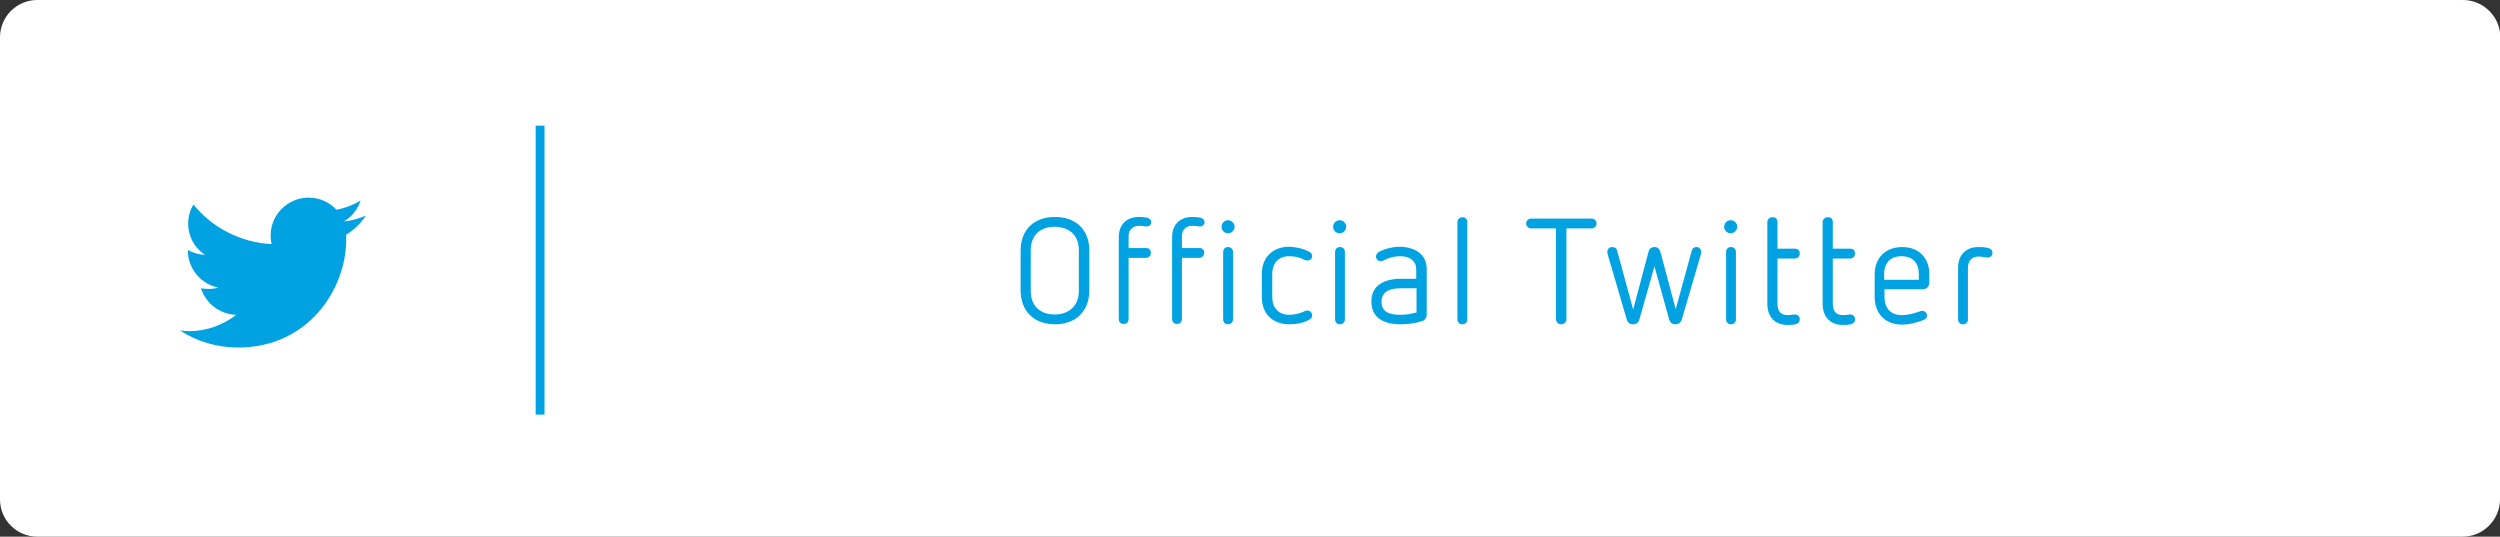 <?xml version="1.0" encoding="utf-8"?>
<!-- Generator: Adobe Illustrator 19.2.0, SVG Export Plug-In . SVG Version: 6.00 Build 0)  -->
<svg version="1.1" id="btn_x5F_twitter" xmlns="http://www.w3.org/2000/svg" xmlns:xlink="http://www.w3.org/1999/xlink" x="0px"
	 y="0px" viewBox="0 0 764 164" style="enable-background:new 0 0 764 164;" xml:space="preserve">
<rect x="0" y="0" width="764" height="164" fill="#333333" stroke="none"/>
<style type="text/css">
	.st0{fill:#FFFFFF;}
	.st1{fill:#00A2E2;}
</style>
<g>
	<path class="st0" d="M764,152.6c0,6.2-5.1,11.4-11.4,11.4H11.4C5.1,164,0,158.9,0,152.6V11.4C0,5.1,5.1,0,11.4,0h741.3
		c6.2,0,11.4,5.1,11.4,11.4V152.6z"/>
</g>
<path class="st1" d="M111.8,65.9c-2.1,0.9-4.3,1.5-6.7,1.8c2.4-1.4,4.2-3.7,5.1-6.4c-2.2,1.3-4.7,2.3-7.4,2.8
	c-2.1-2.3-5.1-3.7-8.5-3.7c-6.4,0-11.6,5.2-11.6,11.6c0,0.9,0.1,1.8,0.3,2.6c-9.6-0.5-18.2-5.1-23.9-12.1c-1,1.7-1.6,3.7-1.6,5.8
	c0,4,2,7.6,5.2,9.6c-1.9-0.1-3.7-0.6-5.3-1.5c0,0,0,0.1,0,0.1c0,5.6,4,10.3,9.3,11.4c-1,0.3-2,0.4-3.1,0.4c-0.7,0-1.5-0.1-2.2-0.2
	c1.5,4.6,5.8,8,10.8,8.1c-4,3.1-9,5-14.4,5c-0.9,0-1.9-0.1-2.8-0.2c5.1,3.3,11.2,5.2,17.8,5.2c21.3,0,33-17.7,33-33c0-0.5,0-1,0-1.5
	C108.3,70.2,110.3,68.2,111.8,65.9z"/>
<rect x="163.7" y="38.4" class="st1" width="2.7" height="88.3"/>
<g>
	<g>
		<path class="st1" d="M332.9,76.6v12.1c0,6.4-4.1,10.4-10.5,10.4s-10.5-4-10.5-10.4V76.6c0-6.4,4.1-10.3,10.5-10.3
			S332.9,70.2,332.9,76.6z M315,76.4V89c0,4.4,2.8,7.1,7.3,7.1s7.4-2.8,7.4-7.1V76.4c0-4.4-2.9-7.1-7.4-7.1S315,72,315,76.4z"/>
		<path class="st1" d="M350.5,66.5c0.7,0.2,1.3,0.6,1.3,1.4c0,0.8-0.6,1.3-1.4,1.3c-0.6,0-1-0.2-2.3-0.2c-2,0-3.2,1.4-3.2,3v3.8h5.3
			c1,0,1.5,0.6,1.5,1.5c0,0.8-0.6,1.5-1.5,1.5h-5.3v18.7c0,1-0.7,1.5-1.5,1.5c-0.9,0-1.5-0.6-1.5-1.5V72.4c0-3.8,2.5-6.1,6.1-6.1
			C348.9,66.3,349.5,66.4,350.5,66.5z"/>
		<path class="st1" d="M366.8,66.5c0.7,0.2,1.3,0.6,1.3,1.4c0,0.8-0.6,1.3-1.4,1.3c-0.6,0-1-0.2-2.3-0.2c-2,0-3.2,1.4-3.2,3v3.8h5.3
			c1,0,1.5,0.6,1.5,1.5c0,0.8-0.6,1.5-1.5,1.5h-5.3v18.7c0,1-0.7,1.5-1.5,1.5c-0.9,0-1.5-0.6-1.5-1.5V72.4c0-3.8,2.5-6.1,6.1-6.1
			C365.2,66.3,365.8,66.4,366.8,66.5z"/>
		<path class="st1" d="M377.3,69.3c0,1-0.9,2-2,2c-1.1,0-2-0.9-2-2c0-1.1,0.9-2,2-2C376.3,67.3,377.3,68.2,377.3,69.3z M376.8,77
			v20.6c0,0.9-0.7,1.5-1.5,1.5c-0.9,0-1.5-0.6-1.5-1.5V77c0-0.9,0.6-1.5,1.5-1.5C376.2,75.5,376.8,76.1,376.8,77z"/>
		<path class="st1" d="M400.1,76.9c0.5,0.3,0.9,0.8,0.9,1.3c0,0.8-0.6,1.4-1.4,1.4c-0.6,0-1-0.2-1.6-0.5c-1.1-0.5-2.5-0.8-4-0.8
			c-3.2,0-5.2,2-5.2,5.5v6.9c0,3.5,2,5.5,5.2,5.5c1.6,0,3-0.4,4-0.8c0.6-0.3,1-0.5,1.5-0.5c0.8,0,1.5,0.6,1.5,1.5
			c0,0.5-0.3,1-0.9,1.3c-1.7,1-3.9,1.4-6.1,1.4c-5.1,0-8.4-3.2-8.4-8.4v-6.9c0-5.2,3.4-8.4,8.4-8.4C396.2,75.5,398.3,76,400.1,76.9z
			"/>
		<path class="st1" d="M411.4,69.3c0,1-0.9,2-2,2c-1.1,0-2-0.9-2-2c0-1.1,0.9-2,2-2C410.5,67.3,411.4,68.2,411.4,69.3z M411,77v20.6
			c0,0.9-0.7,1.5-1.5,1.5c-0.9,0-1.5-0.6-1.5-1.5V77c0-0.9,0.6-1.5,1.5-1.5C410.3,75.5,411,76.1,411,77z"/>
		<path class="st1" d="M436,82.2v14c0,0.8-0.4,1.5-1.3,1.9c-1.8,0.6-4.2,1-6.6,1c-5.4,0-9-2-9-7c0-5,4.1-6.9,8.9-6.9h4.8v-3
			c0-2.3-1.8-3.9-4.8-3.9c-1.6,0-3.1,0.3-4.6,1c-0.5,0.3-1,0.5-1.5,0.5c-0.7,0-1.4-0.6-1.4-1.4c0-0.5,0.3-1,0.7-1.3
			c1.6-0.9,4-1.7,6.6-1.7C432.4,75.5,436,77.7,436,82.2z M427.9,88.1c-3.3,0-5.7,1.1-5.7,4.1c0,3.2,2.4,4,5.9,4
			c1.6,0,3.2-0.3,4.8-0.7v-7.4H427.9z"/>
		<path class="st1" d="M448.4,67.9v29.7c0,0.9-0.6,1.5-1.5,1.5c-0.9,0-1.5-0.6-1.5-1.5V67.9c0-0.9,0.7-1.5,1.5-1.5
			C447.7,66.3,448.4,66.9,448.4,67.9z"/>
		<path class="st1" d="M486.4,66.8c0.9,0,1.5,0.7,1.5,1.5c0,0.9-0.7,1.5-1.5,1.5h-7.7v27.7c0,0.9-0.7,1.6-1.6,1.6
			c-0.9,0-1.6-0.7-1.6-1.6V69.8h-7.6c-0.9,0-1.5-0.7-1.5-1.5c0-0.8,0.6-1.5,1.5-1.5H486.4z"/>
		<path class="st1" d="M519.9,77c0,0.2,0,0.5-0.1,0.7L514,97.5c-0.3,1.1-1,1.6-2,1.6c-1,0-1.6-0.5-1.9-1.5l-4.5-16.2L501,97.6
			c-0.3,1.1-1,1.5-2,1.5c-0.9,0-1.6-0.5-1.9-1.6l-5.8-19.8c-0.1-0.2-0.1-0.5-0.1-0.7c0-0.8,0.5-1.5,1.5-1.5c0.7,0,1.3,0.3,1.5,1.1
			l4.9,18l4.7-17.7c0.2-0.9,0.9-1.4,1.8-1.4c0.9,0,1.5,0.5,1.8,1.4l4.7,17.6l4.9-17.9c0.2-0.8,0.8-1.1,1.5-1.1
			C519.3,75.5,519.9,76.2,519.9,77z"/>
		<path class="st1" d="M530.9,69.3c0,1-0.9,2-2,2c-1.1,0-2-0.9-2-2c0-1.1,0.9-2,2-2C530,67.3,530.9,68.2,530.9,69.3z M530.5,77v20.6
			c0,0.9-0.7,1.5-1.5,1.5c-0.9,0-1.5-0.6-1.5-1.5V77c0-0.9,0.6-1.5,1.5-1.5C529.8,75.5,530.5,76.1,530.5,77z"/>
		<path class="st1" d="M543.2,67.9v8.1h5.3c1,0,1.5,0.6,1.5,1.5c0,0.8-0.6,1.5-1.5,1.5h-5.3v13.8c0,2.4,1.1,3.5,3.1,3.5
			c1.2,0,1.6-0.2,2.2-0.2c0.8,0,1.5,0.5,1.5,1.5c0,0.8-0.5,1.3-1.3,1.5c-1,0.2-1.6,0.2-2.5,0.2c-3.5,0-6.1-2.2-6.1-6.5V67.9
			c0-0.9,0.7-1.5,1.5-1.5C542.6,66.3,543.2,66.9,543.2,67.9z"/>
		<path class="st1" d="M560.1,67.9v8.1h5.3c1,0,1.5,0.6,1.5,1.5c0,0.8-0.6,1.5-1.5,1.5h-5.3v13.8c0,2.4,1.1,3.5,3.1,3.5
			c1.2,0,1.6-0.2,2.2-0.2c0.8,0,1.5,0.5,1.5,1.5c0,0.8-0.5,1.3-1.3,1.5c-1,0.2-1.6,0.2-2.5,0.2c-3.5,0-6.1-2.2-6.1-6.5V67.9
			c0-0.9,0.7-1.5,1.5-1.5C559.5,66.3,560.1,66.9,560.1,67.9z"/>
		<path class="st1" d="M589.6,83.8v2.6c0,1-0.7,2-2,2h-11.7v2.5c0,3,1.7,5.4,5.3,5.4c2,0,3.5-0.5,5.1-1c0.5-0.2,0.8-0.3,1.1-0.3
			c0.8,0,1.5,0.6,1.5,1.4c0,0.6-0.3,1-0.9,1.3c-2,0.9-4.8,1.5-6.7,1.5c-5.3,0-8.4-3.5-8.4-8.4v-6.9c0-5.1,3.3-8.4,8.4-8.4
			C586.4,75.5,589.6,78.8,589.6,83.8z M575.8,83.7v1.8h10.6v-1.7c0-3.4-1.8-5.5-5.3-5.5C577.7,78.3,575.8,80.4,575.8,83.7z"/>
		<path class="st1" d="M607.6,75.8c0.8,0.2,1.3,0.7,1.3,1.5c0,0.8-0.6,1.4-1.5,1.4c-0.5,0-1.5-0.3-2.9-0.3c-1.8,0-3.1,1.3-3.1,3.4
			v15.8c0,0.9-0.6,1.5-1.5,1.5c-0.9,0-1.5-0.6-1.5-1.5V81.7c0-3.8,2.5-6.2,6.1-6.2C605.5,75.5,606.5,75.5,607.6,75.8z"/>
	</g>
</g>
</svg>

